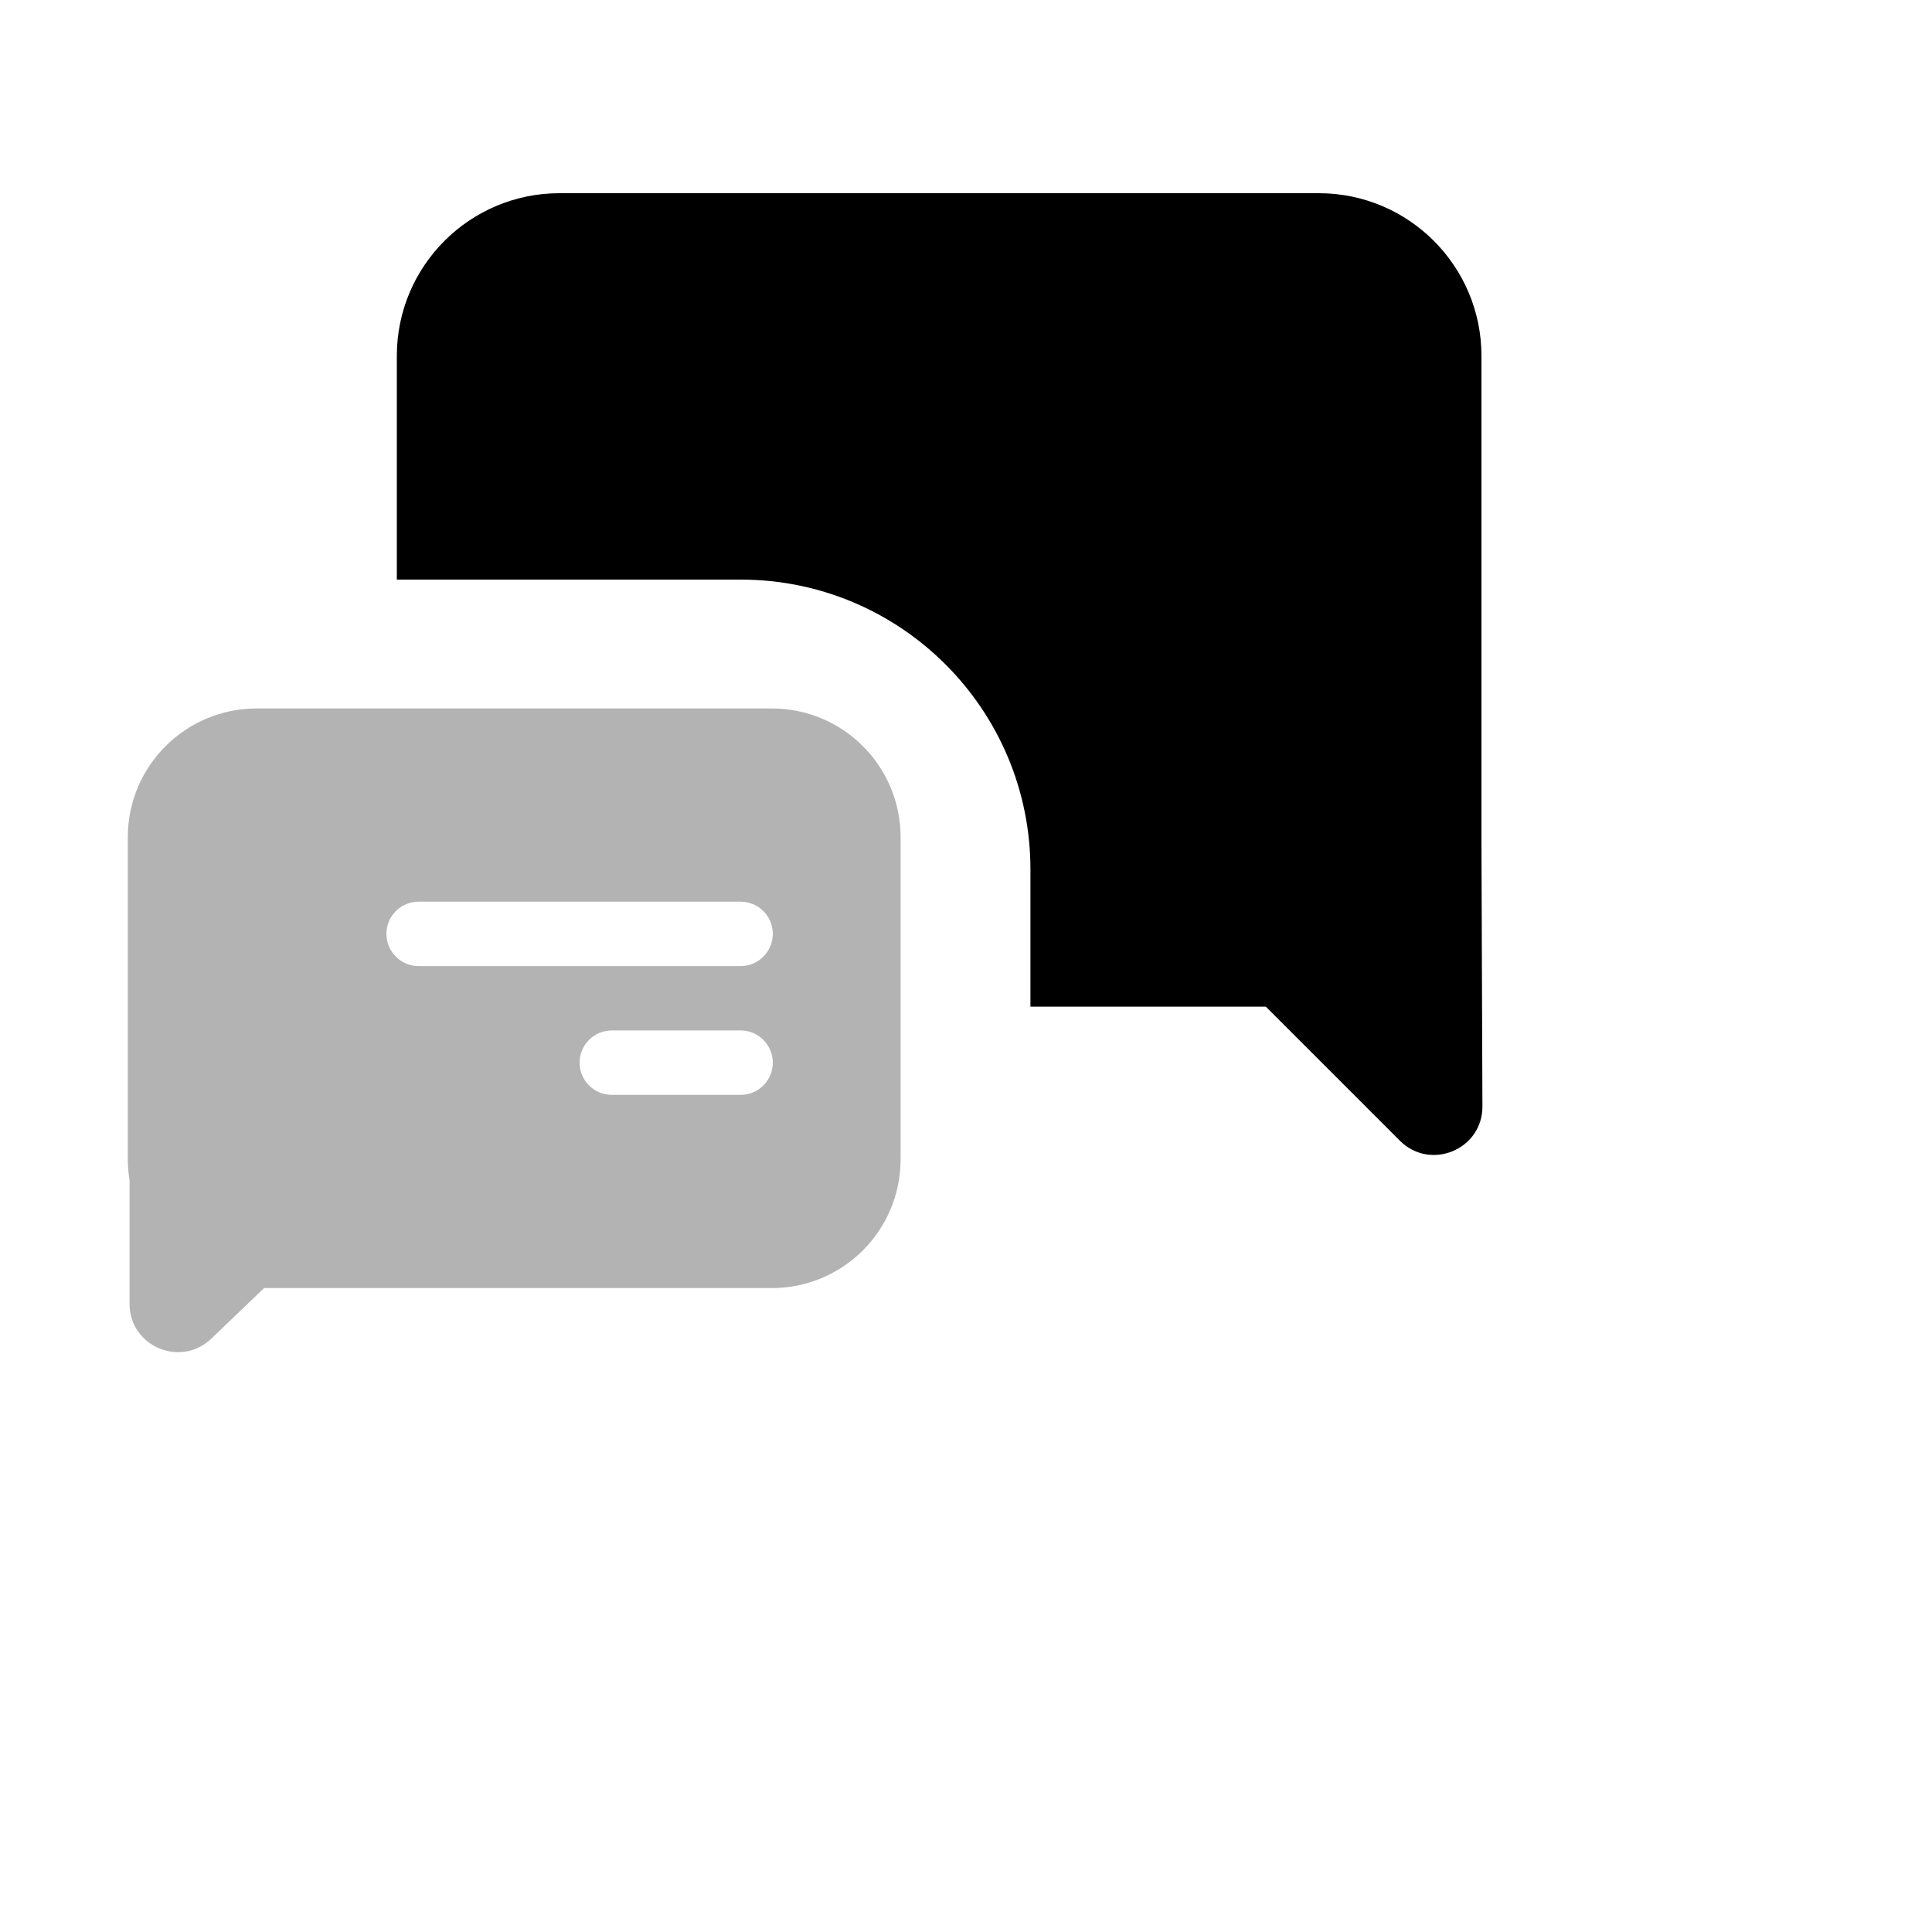 <svg width="20" height="20" viewBox="0 0 20 20" fill="none" xmlns="http://www.w3.org/2000/svg">
<path fill-rule="evenodd" clip-rule="evenodd" d="M14.492 11.809C14.808 12.124 15.347 11.9 15.346 11.454L15.336 8.737V3.684C15.336 2.754 14.582 2 13.652 2H5.792C4.862 2 4.108 2.754 4.108 3.684V6H7.667C9.324 6 10.667 7.343 10.667 9V10.421H13.104L14.492 11.809Z" fill="currentColor"/>
<path opacity="0.3" fill-rule="evenodd" clip-rule="evenodd" d="M1.323 12.001V8.667C1.323 7.931 1.92 7.334 2.657 7.334H7.99C8.727 7.334 9.323 7.931 9.323 8.667V12.001C9.323 12.737 8.727 13.334 7.99 13.334H2.734L2.187 13.858C1.869 14.162 1.341 13.937 1.341 13.497V12.217C1.329 12.146 1.323 12.074 1.323 12.001ZM4 9.667C4 9.483 4.149 9.334 4.333 9.334H7.667C7.851 9.334 8 9.483 8 9.667C8 9.851 7.851 10.001 7.667 10.001H4.333C4.149 10.001 4 9.851 4 9.667ZM6.333 10.667C6.149 10.667 6 10.817 6 11.001C6 11.185 6.149 11.334 6.333 11.334H7.667C7.851 11.334 8 11.185 8 11.001C8 10.817 7.851 10.667 7.667 10.667H6.333Z" fill="currentColor"/>
</svg>
